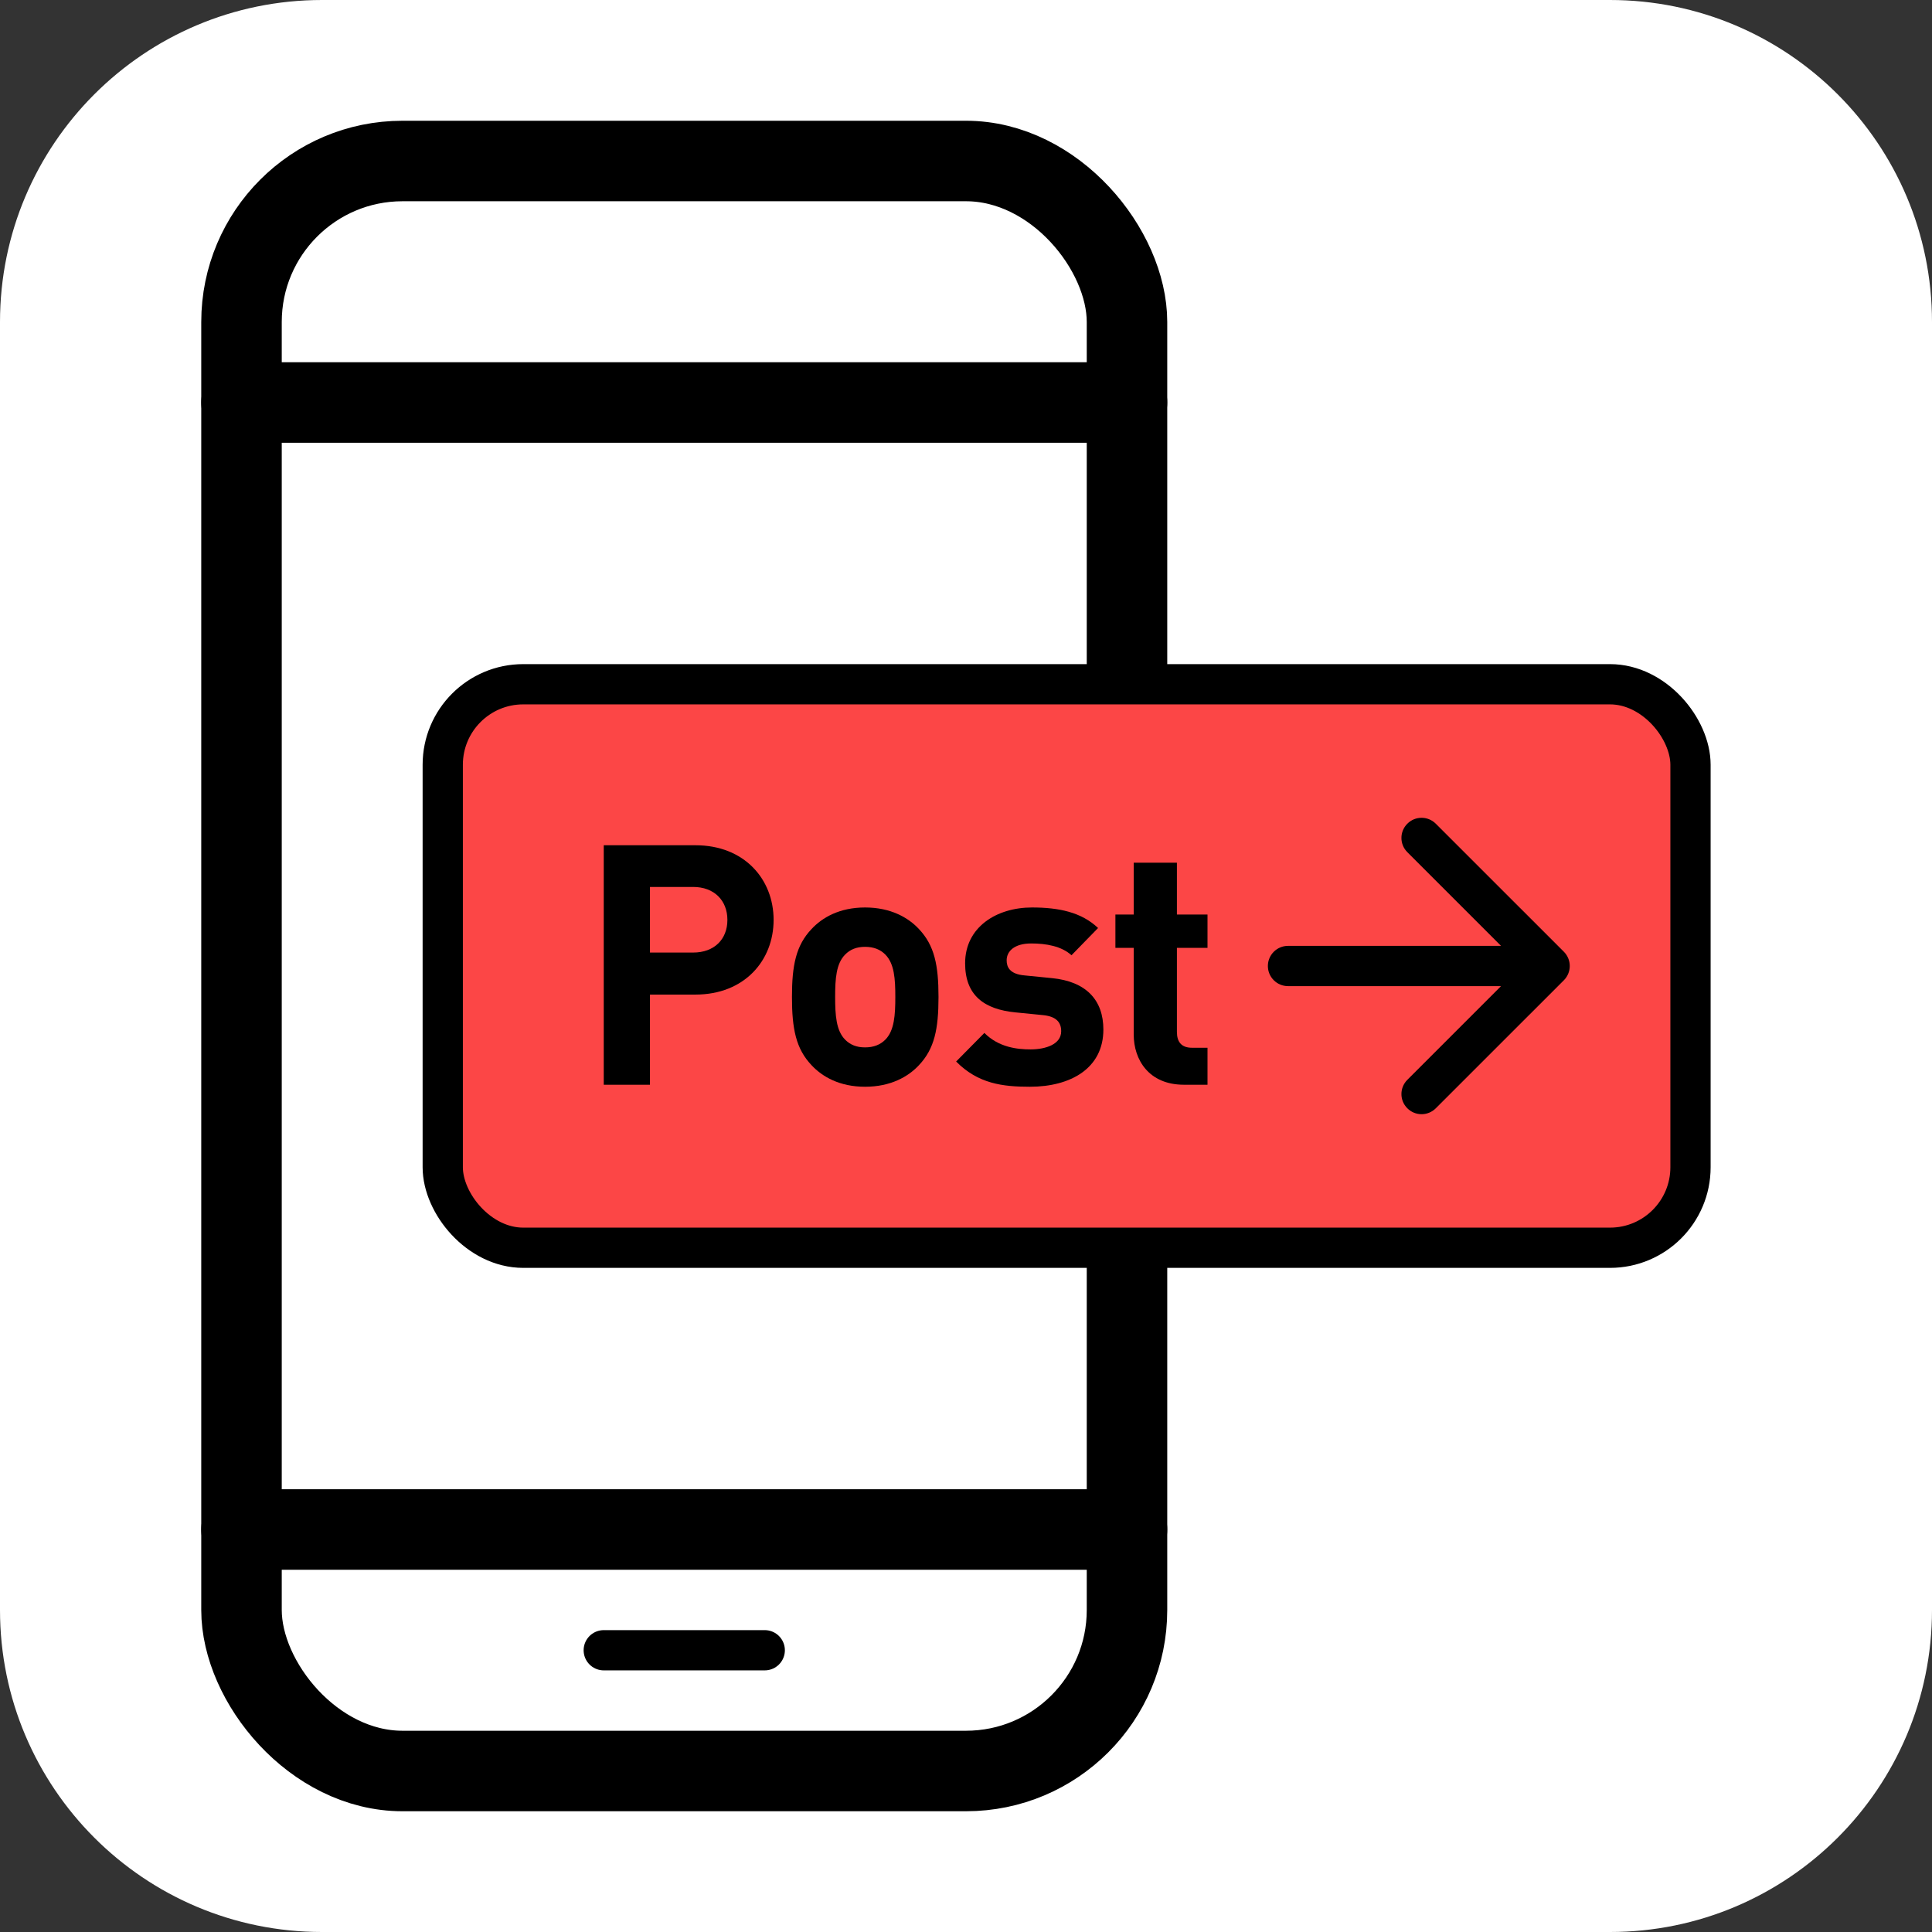 <svg width="48" height="48" viewBox="0 0 48 48" fill="none" xmlns="http://www.w3.org/2000/svg">
<rect x="0" y="0" width="48" height="48" fill="#333333" stroke="none"/>
<path d="M0 8C0 3.582 3.582 0 8 0H40C44.418 0 48 3.582 48 8V40C48 44.418 44.418 48 40 48H8C3.582 48 0 44.418 0 40V8Z" fill="white"/>
<rect x="6" y="4" width="22" height="40" rx="4" stroke="black" stroke-width="2" stroke-linecap="round"/>
<path d="M6 10H28" stroke="black" stroke-width="2" stroke-linecap="round"/>
<path d="M6 38H28" stroke="black" stroke-width="2" stroke-linecap="round"/>
<path d="M15 41H19" stroke="black" stroke-linecap="round"/>
<rect x="11" y="17" width="31" height="14" rx="2" fill="#FC4646" stroke="black" stroke-linecap="round"/>
<path d="M19.22 22.855C19.22 21.844 18.493 21 17.279 21H15V26.95H16.148V24.71H17.279C18.493 24.71 19.22 23.866 19.22 22.855ZM18.072 22.855C18.072 23.34 17.742 23.666 17.221 23.666H16.148V22.036H17.221C17.742 22.036 18.072 22.37 18.072 22.855Z" fill="black"/>
<path d="M23.317 24.769C23.317 23.983 23.218 23.49 22.83 23.081C22.566 22.797 22.128 22.546 21.492 22.546C20.857 22.546 20.427 22.797 20.163 23.081C19.775 23.49 19.676 23.983 19.676 24.769C19.676 25.563 19.775 26.056 20.163 26.465C20.427 26.749 20.857 27 21.492 27C22.128 27 22.566 26.749 22.83 26.465C23.218 26.056 23.317 25.563 23.317 24.769ZM22.244 24.769C22.244 25.22 22.219 25.605 21.996 25.83C21.872 25.955 21.707 26.022 21.492 26.022C21.278 26.022 21.121 25.955 20.997 25.83C20.774 25.605 20.749 25.22 20.749 24.769C20.749 24.317 20.774 23.942 20.997 23.716C21.121 23.59 21.278 23.524 21.492 23.524C21.707 23.524 21.872 23.59 21.996 23.716C22.219 23.942 22.244 24.317 22.244 24.769Z" fill="black"/>
<path d="M27.413 25.579C27.413 24.844 26.984 24.384 26.133 24.301L25.456 24.234C25.076 24.201 25.01 24.017 25.01 23.858C25.01 23.641 25.192 23.44 25.621 23.44C25.993 23.44 26.373 23.507 26.621 23.733L27.281 23.056C26.868 22.663 26.307 22.546 25.638 22.546C24.762 22.546 23.978 23.031 23.978 23.933C23.978 24.735 24.457 25.078 25.233 25.153L25.91 25.22C26.249 25.253 26.365 25.404 26.365 25.621C26.365 25.947 25.976 26.072 25.605 26.072C25.274 26.072 24.812 26.022 24.457 25.663L23.755 26.373C24.3 26.925 24.911 27 25.588 27C26.604 27 27.413 26.54 27.413 25.579Z" fill="black"/>
<path d="M30 26.95V26.031H29.612C29.356 26.031 29.24 25.889 29.24 25.638V23.549H30V22.721H29.24V21.434H28.167V22.721H27.712V23.549H28.167V25.705C28.167 26.323 28.538 26.95 29.414 26.95H30Z" fill="black"/>
<path d="M38.854 24.354C39.049 24.158 39.049 23.842 38.854 23.646L35.672 20.465C35.476 20.269 35.16 20.269 34.965 20.465C34.769 20.66 34.769 20.976 34.965 21.172L37.793 24L34.965 26.828C34.769 27.024 34.769 27.34 34.965 27.535C35.16 27.731 35.476 27.731 35.672 27.535L38.854 24.354ZM32 23.5C31.724 23.5 31.5 23.724 31.5 24C31.5 24.276 31.724 24.5 32 24.5V23.5ZM38.5 23.5H32V24.5H38.5V23.5Z" fill="black"/>
</svg>
